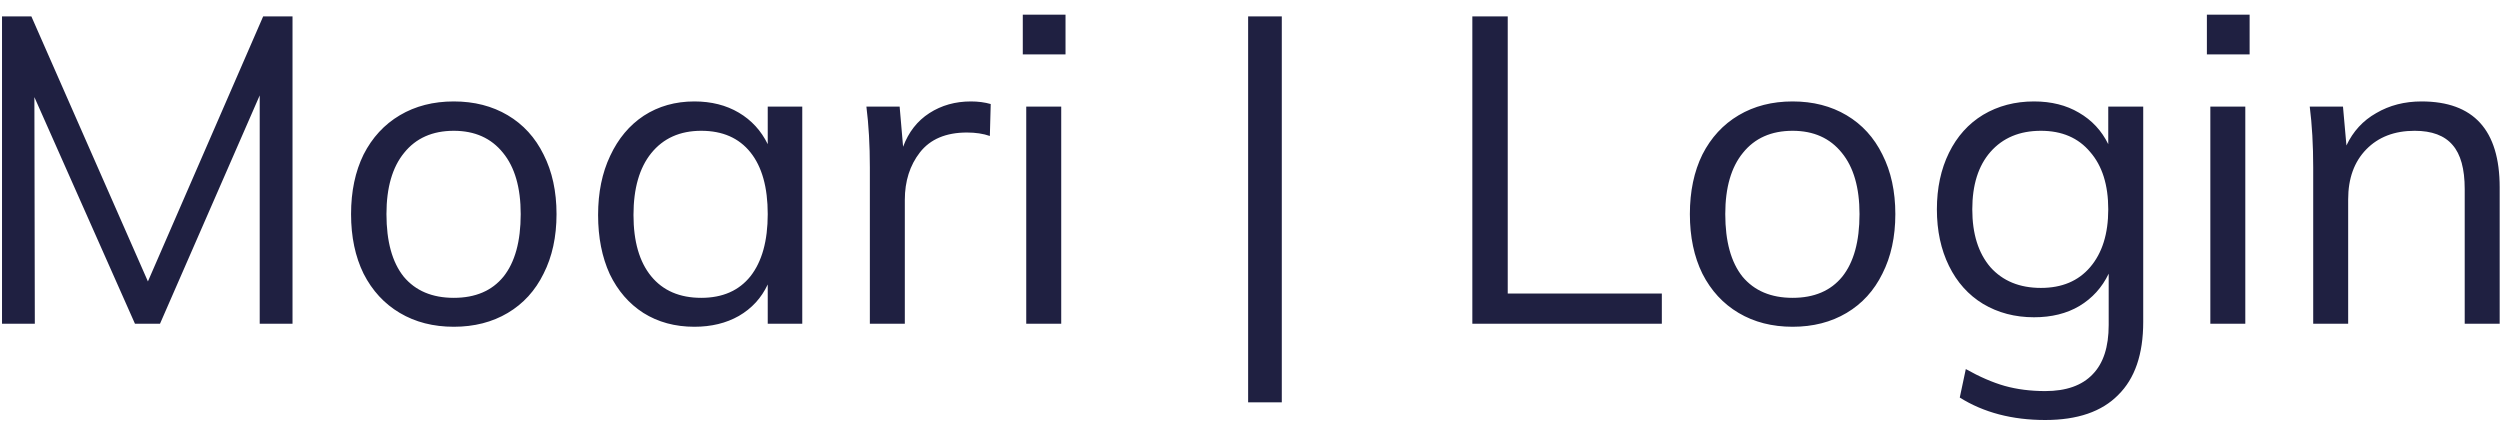 <svg width="139" height="24" viewBox="0 0 139 24" fill="none" xmlns="http://www.w3.org/2000/svg">
<path d="M16.264 0.912V18H14.44V5.304L8.896 18H7.504L1.912 5.4L1.936 18H0.112V0.912H1.744L8.224 15.648L14.632 0.912H16.264ZM25.231 18.168C24.095 18.168 23.095 17.912 22.231 17.4C21.367 16.888 20.695 16.16 20.215 15.216C19.751 14.272 19.519 13.168 19.519 11.904C19.519 10.64 19.751 9.536 20.215 8.592C20.695 7.648 21.367 6.92 22.231 6.408C23.095 5.896 24.095 5.64 25.231 5.64C26.367 5.64 27.367 5.896 28.231 6.408C29.095 6.92 29.759 7.648 30.223 8.592C30.703 9.536 30.943 10.64 30.943 11.904C30.943 13.168 30.703 14.272 30.223 15.216C29.759 16.16 29.095 16.888 28.231 17.4C27.367 17.912 26.367 18.168 25.231 18.168ZM25.231 16.56C26.431 16.56 27.351 16.168 27.991 15.384C28.631 14.584 28.951 13.424 28.951 11.904C28.951 10.432 28.623 9.296 27.967 8.496C27.311 7.68 26.399 7.272 25.231 7.272C24.047 7.272 23.127 7.68 22.471 8.496C21.815 9.296 21.487 10.432 21.487 11.904C21.487 13.424 21.807 14.584 22.447 15.384C23.103 16.168 24.031 16.56 25.231 16.56ZM44.606 5.928V18H42.686V15.816C42.334 16.568 41.798 17.152 41.078 17.568C40.374 17.968 39.55 18.168 38.606 18.168C37.534 18.168 36.59 17.912 35.774 17.4C34.974 16.888 34.35 16.168 33.902 15.24C33.47 14.296 33.254 13.2 33.254 11.952C33.254 10.704 33.478 9.608 33.926 8.664C34.374 7.704 34.998 6.96 35.798 6.432C36.614 5.904 37.55 5.64 38.606 5.64C39.55 5.64 40.374 5.848 41.078 6.264C41.782 6.68 42.318 7.264 42.686 8.016V5.928H44.606ZM38.99 16.56C40.174 16.56 41.086 16.16 41.726 15.36C42.366 14.544 42.686 13.392 42.686 11.904C42.686 10.416 42.366 9.272 41.726 8.472C41.086 7.672 40.174 7.272 38.99 7.272C37.806 7.272 36.878 7.688 36.206 8.52C35.55 9.336 35.222 10.48 35.222 11.952C35.222 13.424 35.55 14.56 36.206 15.36C36.862 16.16 37.79 16.56 38.99 16.56ZM53.98 5.64C54.38 5.64 54.748 5.688 55.084 5.784L55.036 7.56C54.668 7.432 54.244 7.368 53.764 7.368C52.596 7.368 51.724 7.736 51.148 8.472C50.588 9.192 50.308 10.072 50.308 11.112V18H48.364V9.312C48.364 8.064 48.3 6.936 48.172 5.928H50.02L50.212 8.16C50.516 7.344 51.004 6.72 51.676 6.288C52.348 5.856 53.116 5.64 53.98 5.64ZM57.059 5.928H59.004V18H57.059V5.928ZM59.243 0.816V3.024H56.867V0.816H59.243ZM69.396 0.912H71.268V22.368H69.396V0.912ZM81.862 0.912H83.83V16.32H92.398V18H81.862V0.912ZM99.669 18.168C98.533 18.168 97.533 17.912 96.669 17.4C95.805 16.888 95.133 16.16 94.653 15.216C94.189 14.272 93.957 13.168 93.957 11.904C93.957 10.64 94.189 9.536 94.653 8.592C95.133 7.648 95.805 6.92 96.669 6.408C97.533 5.896 98.533 5.64 99.669 5.64C100.805 5.64 101.805 5.896 102.669 6.408C103.533 6.92 104.197 7.648 104.661 8.592C105.141 9.536 105.381 10.64 105.381 11.904C105.381 13.168 105.141 14.272 104.661 15.216C104.197 16.16 103.533 16.888 102.669 17.4C101.805 17.912 100.805 18.168 99.669 18.168ZM99.669 16.56C100.869 16.56 101.789 16.168 102.429 15.384C103.069 14.584 103.389 13.424 103.389 11.904C103.389 10.432 103.061 9.296 102.405 8.496C101.749 7.68 100.837 7.272 99.669 7.272C98.485 7.272 97.565 7.68 96.909 8.496C96.253 9.296 95.925 10.432 95.925 11.904C95.925 13.424 96.245 14.584 96.885 15.384C97.541 16.168 98.469 16.56 99.669 16.56ZM119.163 5.928V17.904C119.163 19.696 118.699 21.048 117.771 21.96C116.859 22.888 115.507 23.352 113.715 23.352C111.875 23.352 110.291 22.936 108.963 22.104L109.299 20.52C110.067 20.952 110.787 21.264 111.459 21.456C112.147 21.648 112.899 21.744 113.715 21.744C114.883 21.744 115.763 21.432 116.355 20.808C116.947 20.2 117.243 19.288 117.243 18.072V15.216C116.875 15.984 116.331 16.584 115.611 17.016C114.907 17.432 114.067 17.64 113.091 17.64C112.035 17.64 111.091 17.392 110.259 16.896C109.443 16.4 108.811 15.696 108.363 14.784C107.915 13.872 107.691 12.824 107.691 11.64C107.691 10.456 107.915 9.408 108.363 8.496C108.811 7.584 109.443 6.88 110.259 6.384C111.091 5.888 112.035 5.64 113.091 5.64C114.051 5.64 114.883 5.848 115.587 6.264C116.307 6.68 116.851 7.264 117.219 8.016V5.928H119.163ZM113.475 16.008C114.643 16.008 115.555 15.624 116.211 14.856C116.883 14.072 117.219 13 117.219 11.64C117.219 10.28 116.883 9.216 116.211 8.448C115.555 7.664 114.643 7.272 113.475 7.272C112.291 7.272 111.355 7.664 110.667 8.448C109.995 9.216 109.659 10.28 109.659 11.64C109.659 13 109.995 14.072 110.667 14.856C111.355 15.624 112.291 16.008 113.475 16.008ZM122.895 5.928H124.839V18H122.895V5.928ZM125.079 0.816V3.024H122.703V0.816H125.079ZM134.638 5.64C137.534 5.64 138.982 7.232 138.982 10.416V18H137.038V10.512C137.038 9.392 136.814 8.576 136.366 8.064C135.918 7.536 135.214 7.272 134.254 7.272C133.134 7.272 132.238 7.616 131.566 8.304C130.894 8.992 130.558 9.92 130.558 11.088V18H128.614V9.312C128.614 8.064 128.55 6.936 128.422 5.928H130.27L130.462 8.088C130.83 7.304 131.382 6.704 132.118 6.288C132.854 5.856 133.694 5.64 134.638 5.64Z" fill="#1F2041"/>
</svg>
